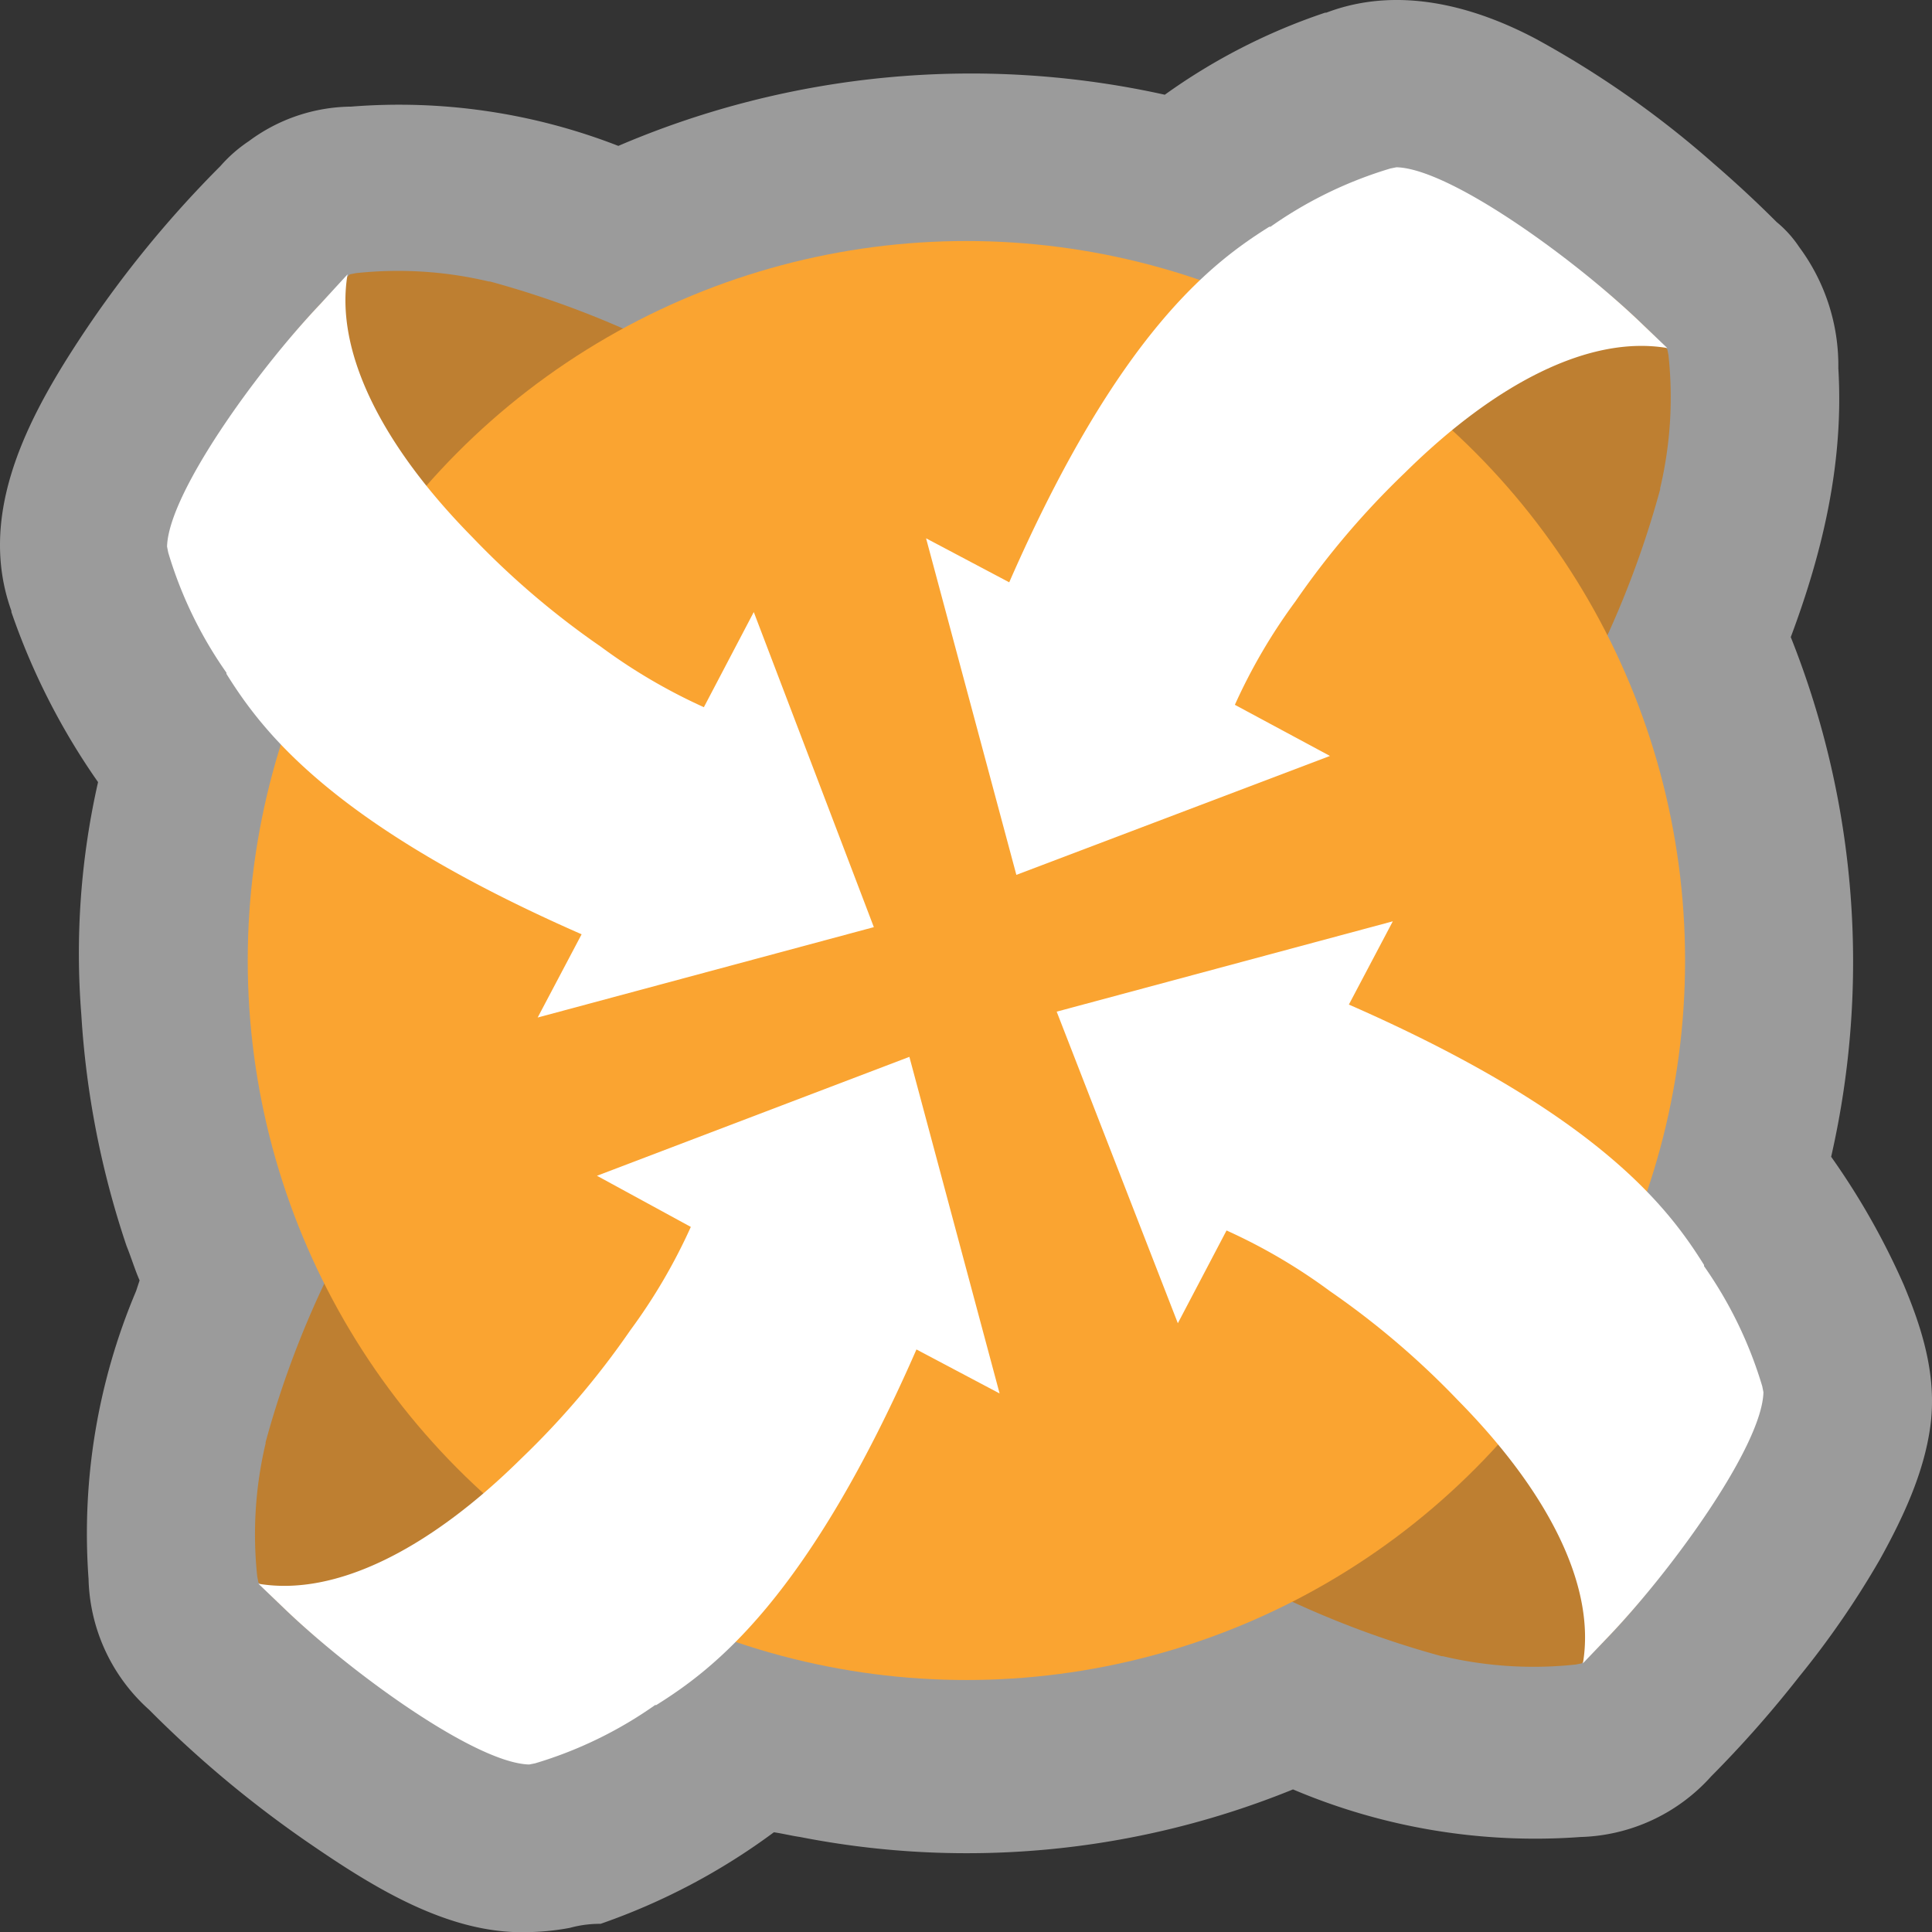 <svg xmlns="http://www.w3.org/2000/svg" viewBox="0 0 163.953 163.971"><rect x="0" y="0" width="163.953" height="163.971" fill="#333333" stroke="none"/><path d="M44.745,164c-6.838.182-13.381-4.036-18.784-7.756A94.819,94.819,0,0,1,12.689,145.128a15.378,15.378,0,0,1-5.141-11.101A52.802,52.802,0,0,1,11.58,109.6l.3-.908c-.4-.908-.7-1.917-1.109-2.927A75.735,75.735,0,0,1,6.934,86.138,65.72,65.72,0,0,1,8.354,66.407,58.036,58.036,0,0,1,1,51.975v-.1c-2.814-7.815,1.004-15.605,5.169-22.111A93.329,93.329,0,0,1,18.737,14.129a12.175,12.175,0,0,1,2.419-2.119,14.756,14.756,0,0,1,8.67-2.927,51.274,51.274,0,0,1,22.68,3.333A75.983,75.983,0,0,1,98.88,8.074,51.228,51.228,0,0,1,112.487,1.11h.1c5.979-2.277,12.349-.656,17.807,2.236a82.525,82.525,0,0,1,15.077,10.584c1.837,1.585,3.61,3.227,5.324,4.943a9.584,9.584,0,0,1,1.915,2.119,16.863,16.863,0,0,1,3.327,10.294c.475,7.903-1.28,15.462-4.036,22.815a74.4,74.4,0,0,1,3.427,44.1,61.975,61.975,0,0,1,6.135,10.808c1.624,3.849,2.849,7.823,2.284,12.042-.535,3.996-2.344,7.82-4.279,11.316a75.391,75.391,0,0,1-6.858,9.957A95.542,95.542,0,0,1,145.246,150.78a15.463,15.463,0,0,1-11.089,5.147,52.605,52.605,0,0,1-24.397-4.039,73.443,73.443,0,0,1-41.835,4.037c-.706-.1-1.512-.3-2.218-.4A54.87,54.87,0,0,1,51,163.294h-.1a9.535,9.535,0,0,0-2.494.34A21.066,21.066,0,0,1,44.745,164Z" transform="translate(-0.033 -0.035)" fill="#9b9b9b"/><path d="M56.741,89.216l.706,28.561-7.057-5.752c-7.863,12.817-10.383,25.23-6.653,34.414l1.311,3.23-3.226-1.413a59.963,59.963,0,0,1-19.557-13.625l-.3-.3-.1-.5a33.522,33.522,0,0,1,.706-11.3v-.1a81.173,81.173,0,0,1,5.645-14.836,78.601,78.601,0,0,1,5.34-9.295l-6.15-5.046,29.335-4.037Z" transform="translate(-0.033 -0.035)" fill="#be7f31"/><path d="M106.741,74.784l-.7-28.561,7.056,5.752c7.863-12.817,10.383-25.23,6.653-34.414l-1.31-3.23,3.226,1.413a59.949,59.949,0,0,1,19.556,13.625l.3.3.1.5a33.548,33.548,0,0,1-.706,11.3v.1a81.246,81.246,0,0,1-5.645,14.836,78.599,78.599,0,0,1-5.343,9.285l6.149,5.046Z" transform="translate(-0.033 -0.035)" fill="#be7f31"/><path d="M89.2,106.373l28.528-.707-5.746,7.065c12.8,7.872,25.2,10.4,34.375,6.661l3.226-1.312-1.411,3.23a60.032,60.032,0,0,1-13.609,19.579l-.3.3-.5.1a33.425,33.425,0,0,1-11.291-.706h-.1a81.005,81.005,0,0,1-14.818-5.652,78.387,78.387,0,0,1-9.274-5.349l-5.041,6.157Z" transform="translate(-0.033 -0.035)" fill="#be7f31"/><path d="M74.685,58.132l-28.528.706L51.9,51.774c-12.8-7.872-25.2-10.4-34.375-6.661L14.4,46.425l1.412-3.23A60.017,60.017,0,0,1,29.423,23.616l.3-.3.5-.1a33.421,33.421,0,0,1,11.29.707h.1A81.009,81.009,0,0,1,56.439,29.57a78.527,78.527,0,0,1,9.274,5.349l5.04-6.156Z" transform="translate(-0.033 -0.035)" fill="#be7f31"/><ellipse cx="82.011" cy="81.511" rx="60.988" ry="61.058" fill="#faa431"/><path d="M59.765,60.049A47.878,47.878,0,0,1,51,54.9a70.312,70.312,0,0,1-10.887-9.285c-7.661-7.771-11.693-15.744-10.585-22.3L27.21,25.838c-5.545,5.854-12.9,16.148-13,20.589l.1.5A35.15,35.15,0,0,0,19.249,57.12v.1c3.024,4.845,8.972,12.818,30.141,22.1l-3.73,7.064,28.529-7.67L64,51.975Z" transform="translate(-0.033 -0.035)" fill="#fff"/><path d="M104.12,104.455a47.911,47.911,0,0,1,8.771,5.147,70.366,70.366,0,0,1,10.887,9.285c7.661,7.771,11.693,15.744,10.584,22.3l2.319-2.422c5.544-5.853,12.9-16.147,13-20.588l-.1-.5a35.175,35.175,0,0,0-4.939-10.193v-.1c-3.024-4.844-8.972-12.817-30.141-22.1l3.729-7.065L89.705,85.886l10.282,26.441Z" transform="translate(-0.033 -0.035)" fill="#fff"/><path d="M104.826,59.847a47.999,47.999,0,0,1,5.141-8.78,70.431,70.431,0,0,1,9.274-10.9C127,32.5,134.967,28.46,141.52,29.57l-2.42-2.321c-5.846-5.551-16.129-12.918-20.564-13.019l-.5.1a35.079,35.079,0,0,0-10.182,4.945h-.1c-4.838,3.028-12.8,8.982-22.076,30.176l-7.057-3.734,7.662,28.561,26.613-10.092Z" transform="translate(-0.033 -0.035)" fill="#fff"/><path d="M58.657,104.153a47.94,47.94,0,0,1-5.142,8.78,70.323,70.323,0,0,1-9.274,10.9c-7.762,7.67-15.726,11.707-22.278,10.6l2.419,2.321c5.847,5.551,16.129,12.918,20.565,13.019l.5-.1a35.073,35.073,0,0,0,10.181-4.945h.1c4.839-3.028,12.8-8.982,22.077-30.176l7.056,3.734L77.205,89.721,50.693,99.813Z" transform="translate(-0.033 -0.035)" fill="#fff"/></svg>